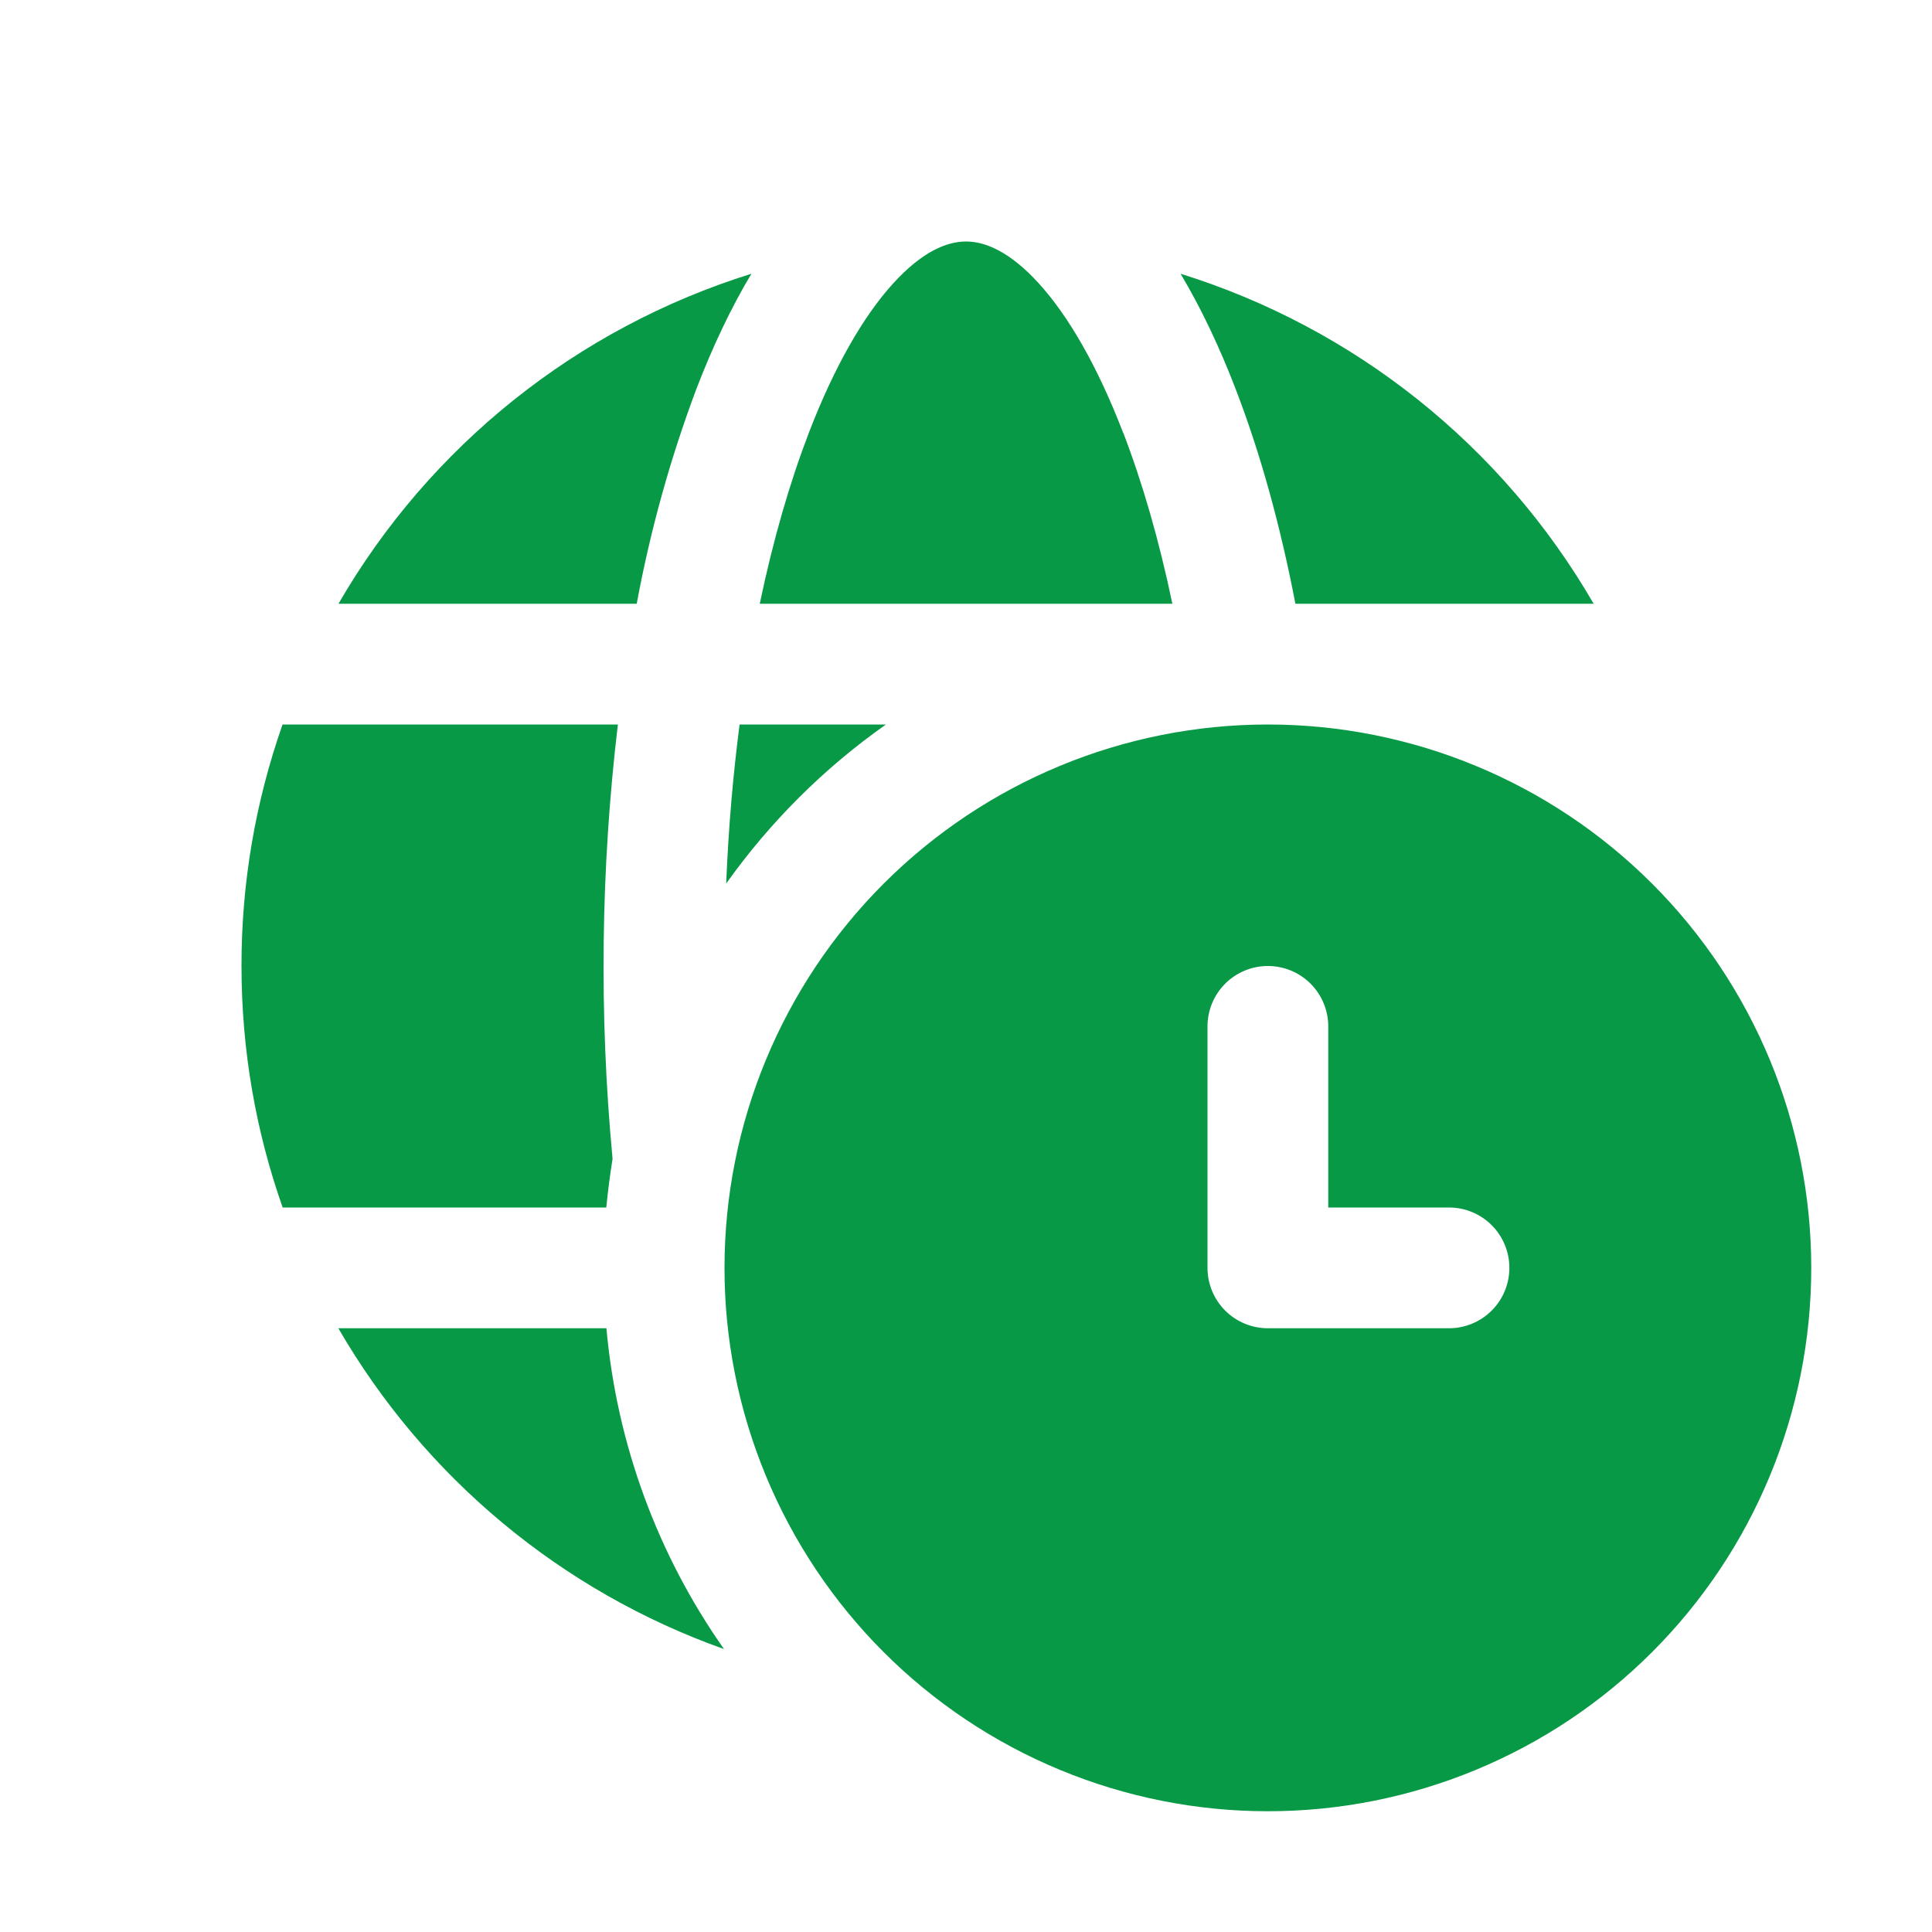 <svg width="80" height="80" viewBox="0 0 80 80" fill="none" xmlns="http://www.w3.org/2000/svg">
<path d="M29.98 68.285C27.22 64.361 25.54 59.779 25.11 55H14.01C17.588 61.183 23.249 65.892 29.98 68.285ZM11.7 50H25.105C25.172 49.32 25.258 48.648 25.365 47.985C24.802 41.999 24.876 35.97 25.585 30H11.7C10.57 33.213 9.995 36.594 10 40C10 43.505 10.6 46.87 11.705 50M30.07 36.585C31.885 34.035 34.12 31.805 36.685 30H30.625C30.352 32.1 30.163 34.295 30.07 36.585ZM46.51 17.915C47.305 19.985 47.995 22.365 48.545 25H31.46C32.01 22.365 32.7 19.985 33.495 17.915C34.56 15.145 35.77 13.07 36.985 11.735C38.2 10.4 39.22 10 40 10C40.78 10 41.8 10.4 43.015 11.735C44.23 13.07 45.44 15.145 46.505 17.915M53.64 25H65.99C62.206 18.459 56.1 13.582 48.885 11.335C49.735 12.76 50.5 14.375 51.17 16.12C52.175 18.73 53.01 21.72 53.64 25ZM14.015 25H26.365C26.925 21.974 27.75 19.002 28.83 16.12C29.5 14.375 30.26 12.76 31.115 11.335C23.902 13.583 17.798 18.46 14.015 25ZM75 52.5C75 55.455 74.418 58.381 73.287 61.11C72.157 63.84 70.499 66.321 68.41 68.41C66.321 70.499 63.84 72.157 61.11 73.287C58.381 74.418 55.455 75 52.5 75C49.545 75 46.62 74.418 43.89 73.287C41.16 72.157 38.679 70.499 36.59 68.41C34.501 66.321 32.843 63.84 31.713 61.11C30.582 58.381 30 55.455 30 52.5C30 46.533 32.371 40.81 36.59 36.59C40.81 32.37 46.533 30 52.5 30C58.467 30 64.19 32.37 68.41 36.59C72.629 40.81 75 46.533 75 52.5ZM52.5 40C51.837 40 51.201 40.263 50.732 40.732C50.263 41.201 50 41.837 50 42.5V52.5C50 53.163 50.263 53.799 50.732 54.268C51.201 54.737 51.837 55 52.5 55H60C60.663 55 61.299 54.737 61.768 54.268C62.237 53.799 62.5 53.163 62.5 52.5C62.5 51.837 62.237 51.201 61.768 50.732C61.299 50.263 60.663 50 60 50H55V42.5C55 41.837 54.737 41.201 54.268 40.732C53.799 40.263 53.163 40 52.5 40Z" fill="#089946"/>
</svg>
